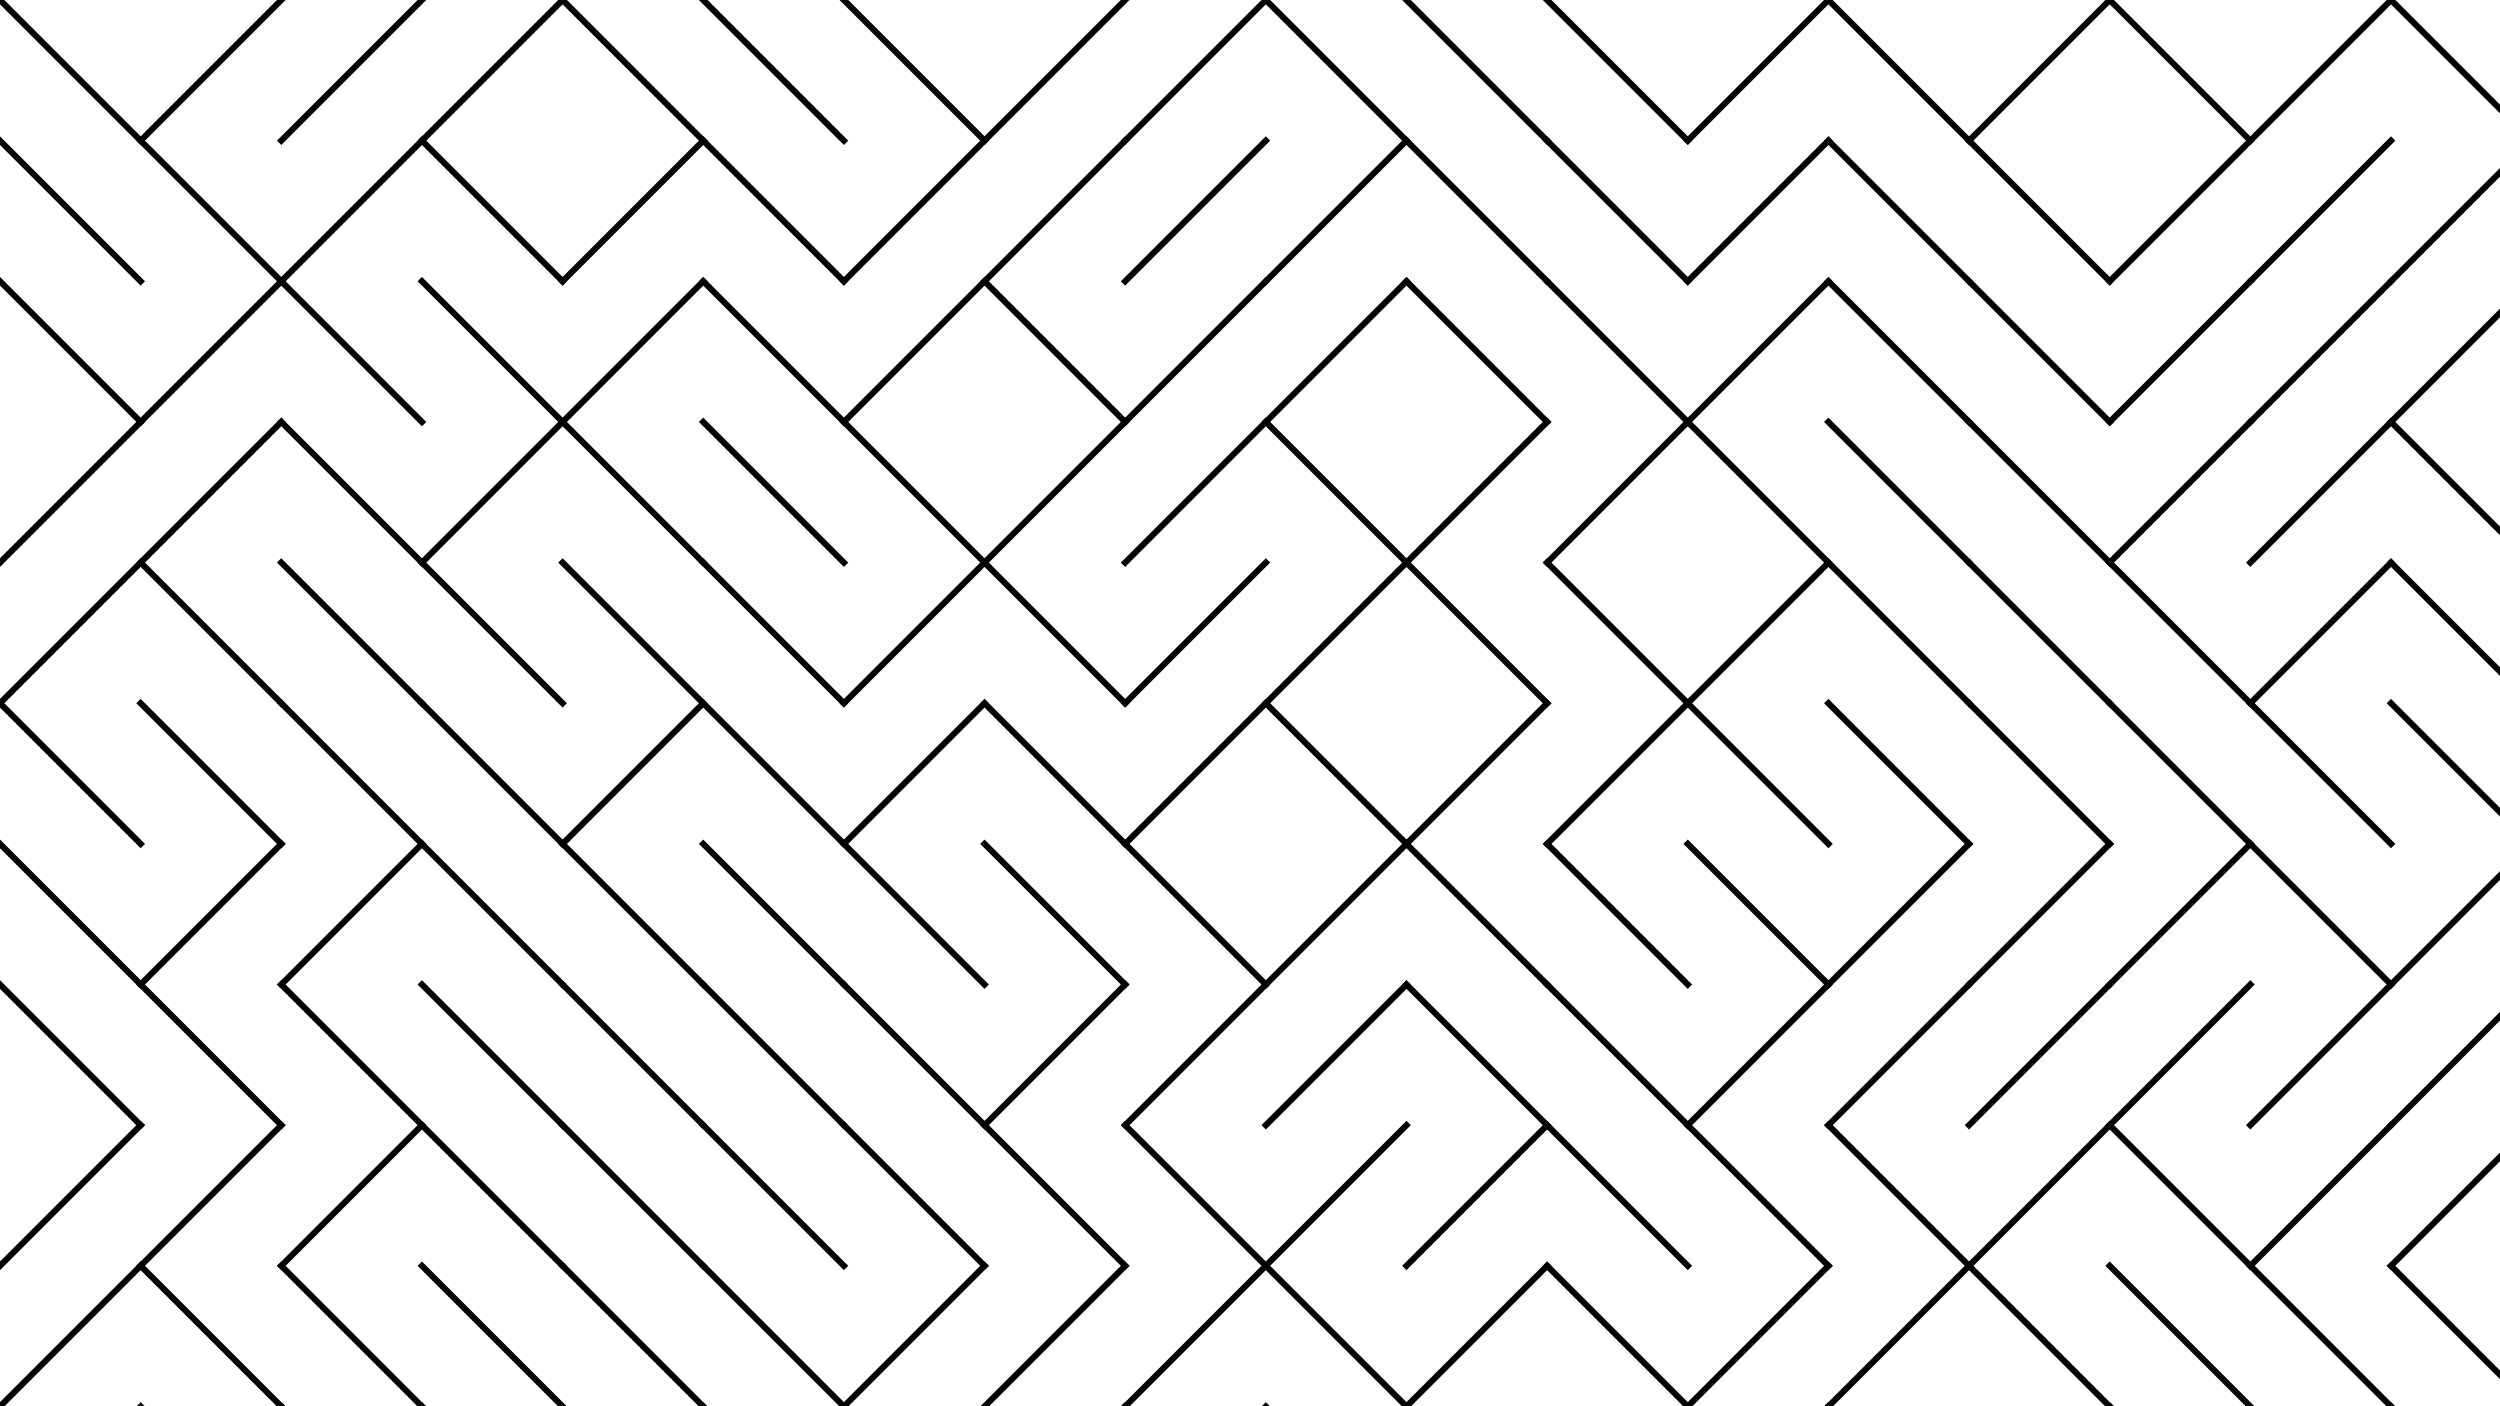 <svg xmlns="http://www.w3.org/2000/svg" version="1.1" xmlns:xlink="http://www.w3.org/1999/xlink" xmlns:svgjs="http://svgjs.dev/svgjs" viewBox="0 0 1422 800"><g stroke-width="3.5" stroke="hsl(272, 38%, 74%)" fill="none" stroke-linecap="square"><line x1="0" y1="0" x2="80" y2="80" opacity="0.84"></line><line x1="160" y1="0" x2="80" y2="80" opacity="0.15"></line><line x1="240" y1="0" x2="160" y2="80" opacity="0.90"></line><line x1="320" y1="0" x2="240" y2="80" opacity="0.31"></line><line x1="320" y1="0" x2="400" y2="80" opacity="0.61"></line><line x1="400" y1="0" x2="480" y2="80" opacity="0.20"></line><line x1="480" y1="0" x2="560" y2="80" opacity="0.60"></line><line x1="640" y1="0" x2="560" y2="80" opacity="0.89"></line><line x1="720" y1="0" x2="640" y2="80" opacity="0.77"></line><line x1="720" y1="0" x2="800" y2="80" opacity="0.62"></line><line x1="800" y1="0" x2="880" y2="80" opacity="0.96"></line><line x1="880" y1="0" x2="960" y2="80" opacity="0.59"></line><line x1="1040" y1="0" x2="960" y2="80" opacity="0.87"></line><line x1="1040" y1="0" x2="1120" y2="80" opacity="0.42"></line><line x1="1200" y1="0" x2="1120" y2="80" opacity="0.83"></line><line x1="1200" y1="0" x2="1280" y2="80" opacity="0.78"></line><line x1="1360" y1="0" x2="1280" y2="80" opacity="0.23"></line><line x1="1360" y1="0" x2="1440" y2="80" opacity="0.80"></line><line x1="0" y1="80" x2="80" y2="160" opacity="0.12"></line><line x1="80" y1="80" x2="160" y2="160" opacity="0.32"></line><line x1="240" y1="80" x2="160" y2="160" opacity="0.07"></line><line x1="240" y1="80" x2="320" y2="160" opacity="0.53"></line><line x1="400" y1="80" x2="320" y2="160" opacity="0.48"></line><line x1="400" y1="80" x2="480" y2="160" opacity="0.23"></line><line x1="560" y1="80" x2="480" y2="160" opacity="0.56"></line><line x1="640" y1="80" x2="560" y2="160" opacity="0.51"></line><line x1="720" y1="80" x2="640" y2="160" opacity="0.61"></line><line x1="800" y1="80" x2="720" y2="160" opacity="0.30"></line><line x1="800" y1="80" x2="880" y2="160" opacity="0.16"></line><line x1="880" y1="80" x2="960" y2="160" opacity="0.32"></line><line x1="1040" y1="80" x2="960" y2="160" opacity="0.60"></line><line x1="1040" y1="80" x2="1120" y2="160" opacity="0.86"></line><line x1="1120" y1="80" x2="1200" y2="160" opacity="0.15"></line><line x1="1280" y1="80" x2="1200" y2="160" opacity="0.43"></line><line x1="1360" y1="80" x2="1280" y2="160" opacity="0.79"></line><line x1="1440" y1="80" x2="1360" y2="160" opacity="0.10"></line><line x1="0" y1="160" x2="80" y2="240" opacity="0.25"></line><line x1="160" y1="160" x2="80" y2="240" opacity="0.64"></line><line x1="160" y1="160" x2="240" y2="240" opacity="0.35"></line><line x1="240" y1="160" x2="320" y2="240" opacity="0.80"></line><line x1="400" y1="160" x2="320" y2="240" opacity="0.25"></line><line x1="400" y1="160" x2="480" y2="240" opacity="0.10"></line><line x1="560" y1="160" x2="480" y2="240" opacity="0.17"></line><line x1="560" y1="160" x2="640" y2="240" opacity="0.10"></line><line x1="720" y1="160" x2="640" y2="240" opacity="0.76"></line><line x1="800" y1="160" x2="720" y2="240" opacity="0.21"></line><line x1="800" y1="160" x2="880" y2="240" opacity="0.94"></line><line x1="880" y1="160" x2="960" y2="240" opacity="0.99"></line><line x1="1040" y1="160" x2="960" y2="240" opacity="0.11"></line><line x1="1040" y1="160" x2="1120" y2="240" opacity="0.25"></line><line x1="1120" y1="160" x2="1200" y2="240" opacity="0.38"></line><line x1="1280" y1="160" x2="1200" y2="240" opacity="0.77"></line><line x1="1360" y1="160" x2="1280" y2="240" opacity="0.51"></line><line x1="1440" y1="160" x2="1360" y2="240" opacity="0.72"></line><line x1="80" y1="240" x2="0" y2="320" opacity="0.71"></line><line x1="160" y1="240" x2="80" y2="320" opacity="0.15"></line><line x1="160" y1="240" x2="240" y2="320" opacity="0.70"></line><line x1="320" y1="240" x2="240" y2="320" opacity="0.58"></line><line x1="320" y1="240" x2="400" y2="320" opacity="0.44"></line><line x1="400" y1="240" x2="480" y2="320" opacity="0.63"></line><line x1="480" y1="240" x2="560" y2="320" opacity="0.64"></line><line x1="640" y1="240" x2="560" y2="320" opacity="0.14"></line><line x1="720" y1="240" x2="640" y2="320" opacity="0.28"></line><line x1="720" y1="240" x2="800" y2="320" opacity="0.65"></line><line x1="880" y1="240" x2="800" y2="320" opacity="0.97"></line><line x1="960" y1="240" x2="880" y2="320" opacity="0.77"></line><line x1="960" y1="240" x2="1040" y2="320" opacity="0.07"></line><line x1="1040" y1="240" x2="1120" y2="320" opacity="0.52"></line><line x1="1120" y1="240" x2="1200" y2="320" opacity="0.43"></line><line x1="1280" y1="240" x2="1200" y2="320" opacity="0.45"></line><line x1="1360" y1="240" x2="1280" y2="320" opacity="0.46"></line><line x1="1360" y1="240" x2="1440" y2="320" opacity="0.67"></line><line x1="80" y1="320" x2="0" y2="400" opacity="0.26"></line><line x1="80" y1="320" x2="160" y2="400" opacity="0.43"></line><line x1="160" y1="320" x2="240" y2="400" opacity="0.10"></line><line x1="240" y1="320" x2="320" y2="400" opacity="0.24"></line><line x1="320" y1="320" x2="400" y2="400" opacity="0.90"></line><line x1="400" y1="320" x2="480" y2="400" opacity="0.52"></line><line x1="560" y1="320" x2="480" y2="400" opacity="0.16"></line><line x1="560" y1="320" x2="640" y2="400" opacity="0.79"></line><line x1="720" y1="320" x2="640" y2="400" opacity="0.43"></line><line x1="800" y1="320" x2="720" y2="400" opacity="0.70"></line><line x1="800" y1="320" x2="880" y2="400" opacity="0.71"></line><line x1="880" y1="320" x2="960" y2="400" opacity="0.67"></line><line x1="1040" y1="320" x2="960" y2="400" opacity="0.09"></line><line x1="1040" y1="320" x2="1120" y2="400" opacity="0.19"></line><line x1="1120" y1="320" x2="1200" y2="400" opacity="0.14"></line><line x1="1200" y1="320" x2="1280" y2="400" opacity="0.52"></line><line x1="1360" y1="320" x2="1280" y2="400" opacity="0.10"></line><line x1="1360" y1="320" x2="1440" y2="400" opacity="0.21"></line><line x1="0" y1="400" x2="80" y2="480" opacity="0.83"></line><line x1="80" y1="400" x2="160" y2="480" opacity="0.98"></line><line x1="160" y1="400" x2="240" y2="480" opacity="0.60"></line><line x1="240" y1="400" x2="320" y2="480" opacity="0.43"></line><line x1="400" y1="400" x2="320" y2="480" opacity="0.38"></line><line x1="400" y1="400" x2="480" y2="480" opacity="0.35"></line><line x1="560" y1="400" x2="480" y2="480" opacity="0.42"></line><line x1="560" y1="400" x2="640" y2="480" opacity="0.77"></line><line x1="720" y1="400" x2="640" y2="480" opacity="0.84"></line><line x1="720" y1="400" x2="800" y2="480" opacity="0.97"></line><line x1="880" y1="400" x2="800" y2="480" opacity="0.88"></line><line x1="960" y1="400" x2="880" y2="480" opacity="0.92"></line><line x1="960" y1="400" x2="1040" y2="480" opacity="0.85"></line><line x1="1040" y1="400" x2="1120" y2="480" opacity="0.35"></line><line x1="1120" y1="400" x2="1200" y2="480" opacity="0.73"></line><line x1="1200" y1="400" x2="1280" y2="480" opacity="0.21"></line><line x1="1280" y1="400" x2="1360" y2="480" opacity="0.54"></line><line x1="1360" y1="400" x2="1440" y2="480" opacity="0.70"></line><line x1="0" y1="480" x2="80" y2="560" opacity="0.86"></line><line x1="160" y1="480" x2="80" y2="560" opacity="0.98"></line><line x1="240" y1="480" x2="160" y2="560" opacity="0.19"></line><line x1="240" y1="480" x2="320" y2="560" opacity="0.28"></line><line x1="320" y1="480" x2="400" y2="560" opacity="0.72"></line><line x1="400" y1="480" x2="480" y2="560" opacity="0.87"></line><line x1="480" y1="480" x2="560" y2="560" opacity="0.94"></line><line x1="560" y1="480" x2="640" y2="560" opacity="0.25"></line><line x1="640" y1="480" x2="720" y2="560" opacity="0.48"></line><line x1="800" y1="480" x2="720" y2="560" opacity="0.07"></line><line x1="800" y1="480" x2="880" y2="560" opacity="0.19"></line><line x1="880" y1="480" x2="960" y2="560" opacity="0.15"></line><line x1="960" y1="480" x2="1040" y2="560" opacity="0.77"></line><line x1="1120" y1="480" x2="1040" y2="560" opacity="0.71"></line><line x1="1200" y1="480" x2="1120" y2="560" opacity="0.67"></line><line x1="1280" y1="480" x2="1200" y2="560" opacity="0.16"></line><line x1="1280" y1="480" x2="1360" y2="560" opacity="0.95"></line><line x1="1440" y1="480" x2="1360" y2="560" opacity="0.60"></line><line x1="0" y1="560" x2="80" y2="640" opacity="0.58"></line><line x1="80" y1="560" x2="160" y2="640" opacity="0.96"></line><line x1="160" y1="560" x2="240" y2="640" opacity="0.75"></line><line x1="240" y1="560" x2="320" y2="640" opacity="0.49"></line><line x1="320" y1="560" x2="400" y2="640" opacity="0.30"></line><line x1="400" y1="560" x2="480" y2="640" opacity="0.80"></line><line x1="480" y1="560" x2="560" y2="640" opacity="0.19"></line><line x1="640" y1="560" x2="560" y2="640" opacity="0.85"></line><line x1="720" y1="560" x2="640" y2="640" opacity="0.65"></line><line x1="800" y1="560" x2="720" y2="640" opacity="0.49"></line><line x1="800" y1="560" x2="880" y2="640" opacity="0.90"></line><line x1="880" y1="560" x2="960" y2="640" opacity="0.77"></line><line x1="1040" y1="560" x2="960" y2="640" opacity="0.61"></line><line x1="1120" y1="560" x2="1040" y2="640" opacity="0.98"></line><line x1="1200" y1="560" x2="1120" y2="640" opacity="0.74"></line><line x1="1280" y1="560" x2="1200" y2="640" opacity="0.24"></line><line x1="1360" y1="560" x2="1280" y2="640" opacity="0.55"></line><line x1="1440" y1="560" x2="1360" y2="640" opacity="0.85"></line><line x1="80" y1="640" x2="0" y2="720" opacity="0.27"></line><line x1="160" y1="640" x2="80" y2="720" opacity="0.98"></line><line x1="240" y1="640" x2="160" y2="720" opacity="0.99"></line><line x1="240" y1="640" x2="320" y2="720" opacity="0.31"></line><line x1="320" y1="640" x2="400" y2="720" opacity="0.62"></line><line x1="400" y1="640" x2="480" y2="720" opacity="0.76"></line><line x1="480" y1="640" x2="560" y2="720" opacity="0.17"></line><line x1="560" y1="640" x2="640" y2="720" opacity="0.28"></line><line x1="640" y1="640" x2="720" y2="720" opacity="0.68"></line><line x1="800" y1="640" x2="720" y2="720" opacity="0.76"></line><line x1="880" y1="640" x2="800" y2="720" opacity="0.80"></line><line x1="880" y1="640" x2="960" y2="720" opacity="0.95"></line><line x1="960" y1="640" x2="1040" y2="720" opacity="0.65"></line><line x1="1040" y1="640" x2="1120" y2="720" opacity="0.37"></line><line x1="1200" y1="640" x2="1120" y2="720" opacity="0.86"></line><line x1="1200" y1="640" x2="1280" y2="720" opacity="0.17"></line><line x1="1360" y1="640" x2="1280" y2="720" opacity="1.00"></line><line x1="1440" y1="640" x2="1360" y2="720" opacity="0.92"></line><line x1="80" y1="720" x2="0" y2="800" opacity="0.55"></line><line x1="80" y1="720" x2="160" y2="800" opacity="0.65"></line><line x1="160" y1="720" x2="240" y2="800" opacity="0.80"></line><line x1="240" y1="720" x2="320" y2="800" opacity="0.46"></line><line x1="320" y1="720" x2="400" y2="800" opacity="0.32"></line><line x1="400" y1="720" x2="480" y2="800" opacity="0.53"></line><line x1="560" y1="720" x2="480" y2="800" opacity="0.19"></line><line x1="640" y1="720" x2="560" y2="800" opacity="0.39"></line><line x1="720" y1="720" x2="640" y2="800" opacity="0.77"></line><line x1="720" y1="720" x2="800" y2="800" opacity="0.26"></line><line x1="880" y1="720" x2="800" y2="800" opacity="0.98"></line><line x1="880" y1="720" x2="960" y2="800" opacity="0.08"></line><line x1="1040" y1="720" x2="960" y2="800" opacity="0.40"></line><line x1="1120" y1="720" x2="1040" y2="800" opacity="0.39"></line><line x1="1120" y1="720" x2="1200" y2="800" opacity="0.60"></line><line x1="1200" y1="720" x2="1280" y2="800" opacity="0.97"></line><line x1="1280" y1="720" x2="1360" y2="800" opacity="0.43"></line><line x1="1360" y1="720" x2="1440" y2="800" opacity="0.46"></line><line x1="80" y1="800" x2="0" y2="880" opacity="0.80"></line><line x1="160" y1="800" x2="80" y2="880" opacity="0.69"></line><line x1="160" y1="800" x2="240" y2="880" opacity="0.41"></line><line x1="240" y1="800" x2="320" y2="880" opacity="0.44"></line><line x1="400" y1="800" x2="320" y2="880" opacity="0.75"></line><line x1="480" y1="800" x2="400" y2="880" opacity="0.89"></line><line x1="480" y1="800" x2="560" y2="880" opacity="0.13"></line><line x1="640" y1="800" x2="560" y2="880" opacity="0.72"></line><line x1="640" y1="800" x2="720" y2="880" opacity="0.96"></line><line x1="720" y1="800" x2="800" y2="880" opacity="0.54"></line><line x1="800" y1="800" x2="880" y2="880" opacity="0.53"></line><line x1="960" y1="800" x2="880" y2="880" opacity="0.16"></line><line x1="1040" y1="800" x2="960" y2="880" opacity="0.58"></line><line x1="1040" y1="800" x2="1120" y2="880" opacity="0.30"></line><line x1="1200" y1="800" x2="1120" y2="880" opacity="0.84"></line><line x1="1200" y1="800" x2="1280" y2="880" opacity="0.37"></line><line x1="1360" y1="800" x2="1280" y2="880" opacity="0.10"></line><line x1="1440" y1="800" x2="1360" y2="880" opacity="0.50"></line></g></svg>